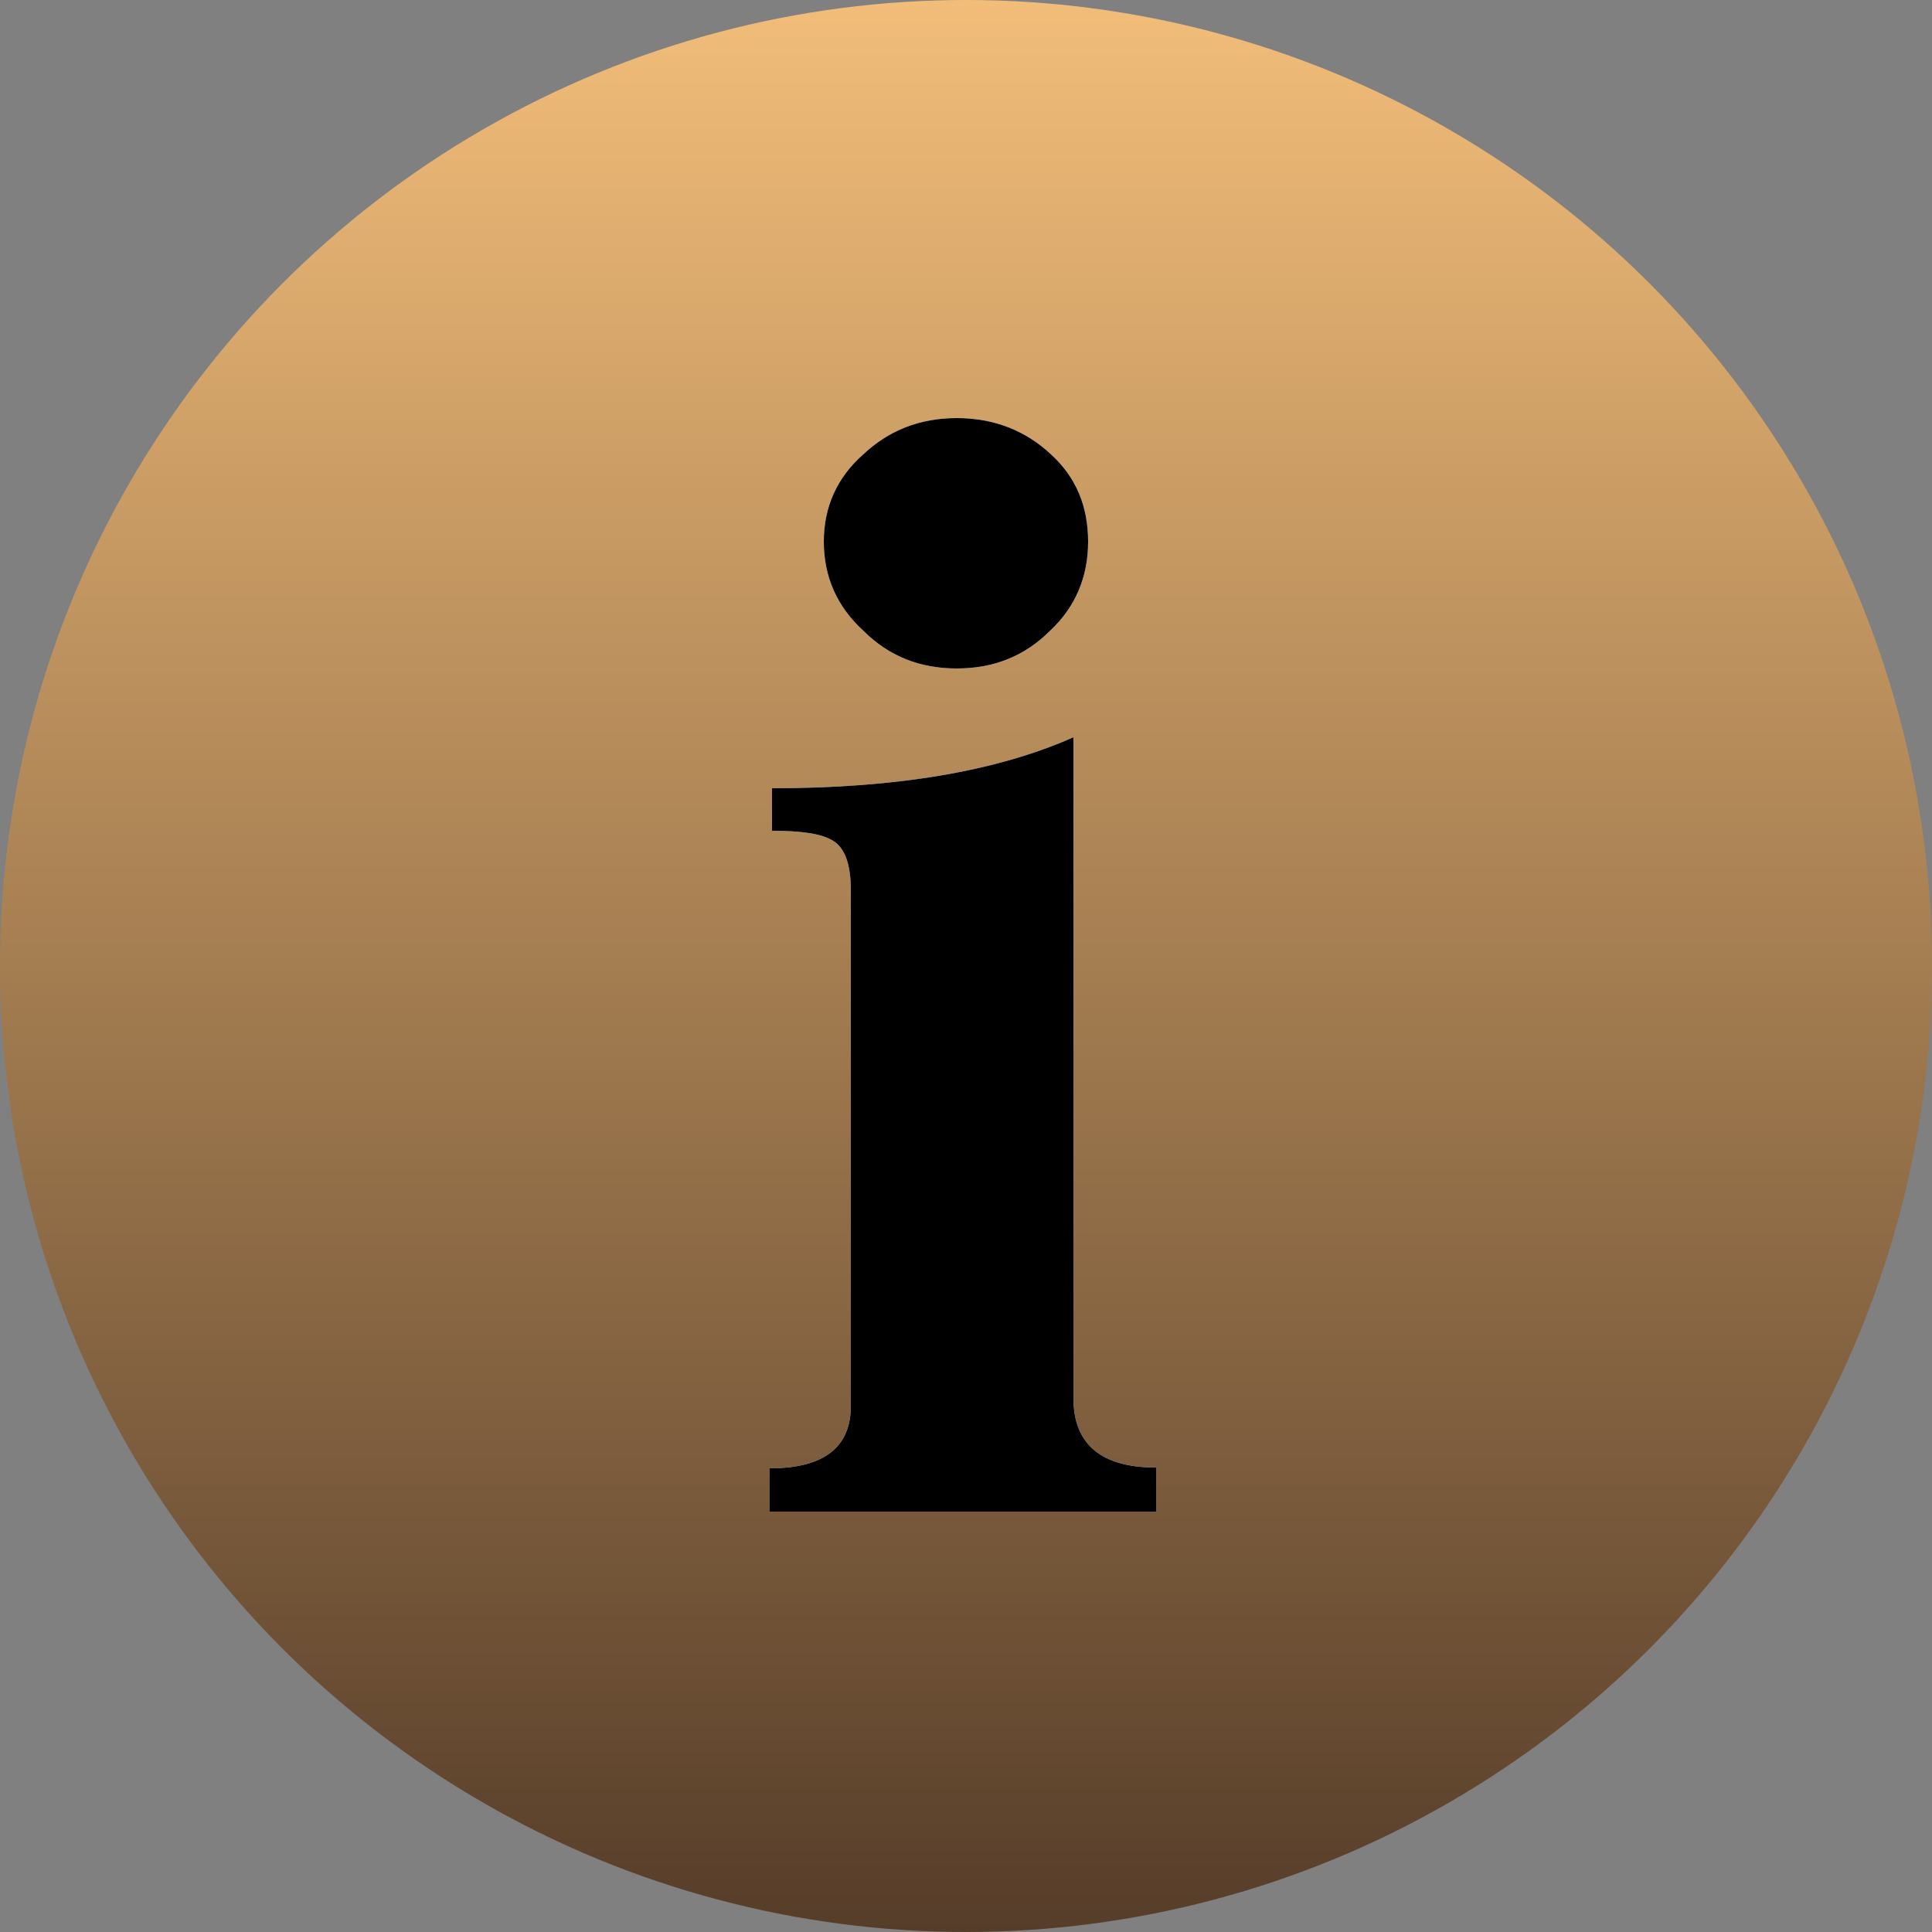 <?xml version="1.0" encoding="utf-8"?>
<!-- Generator: Adobe Illustrator 25.2.3, SVG Export Plug-In . SVG Version: 6.00 Build 0)  -->
<svg version="1.1" id="圖層_1" xmlns="http://www.w3.org/2000/svg" xmlns:xlink="http://www.w3.org/1999/xlink" x="0px" y="0px"
	 viewBox="0 0 25 25" style="enable-background:new 0 0 25 25;" xml:space="preserve">
<rect x="0" y="0" width="25" height="25" fill="#808080" stroke="none"/>
<style type="text/css">
	.st0{fill:url(#SVGID_1_);}
	.st1{fill:#FFFFFF;}
</style>
<g>
	<linearGradient id="SVGID_1_" gradientUnits="userSpaceOnUse" x1="12.5" y1="25" x2="12.5" y2="-9.094947e-13">
		<stop  offset="0" style="stop-color:#563D29"/>
		<stop  offset="1" style="stop-color:#F2BD79"/>
	</linearGradient>
	<circle class="st0" cx="12.5" cy="12.5" r="12.5"/>
	<g>
		<g>
			<path class="st1" d="M14.97,19.56H9.96V19c0.7,0,1.05-0.27,1.05-0.81v-6.67c0-0.34-0.08-0.55-0.23-0.64
				c-0.14-0.09-0.4-0.13-0.79-0.13V10.2c1.61,0,2.91-0.22,3.9-0.66v8.55c0,0.6,0.36,0.9,1.07,0.9V19.56z M14.08,7.01
				c0,0.45-0.16,0.84-0.49,1.15c-0.33,0.33-0.73,0.49-1.21,0.49c-0.48,0-0.88-0.16-1.21-0.49c-0.34-0.31-0.51-0.7-0.51-1.15
				s0.17-0.83,0.51-1.13c0.33-0.31,0.73-0.47,1.21-0.47c0.48,0,0.89,0.16,1.22,0.47C13.93,6.18,14.08,6.56,14.08,7.01z"/>
		</g>
		<g>
			<path d="M14.97,19.56H9.96V19c0.7,0,1.05-0.27,1.05-0.81v-6.67c0-0.34-0.08-0.55-0.23-0.64c-0.14-0.09-0.4-0.13-0.79-0.13V10.2
				c1.61,0,2.91-0.22,3.9-0.66v8.55c0,0.6,0.36,0.9,1.07,0.9V19.56z M14.08,7.01c0,0.45-0.16,0.84-0.49,1.15
				c-0.33,0.33-0.73,0.49-1.21,0.49c-0.48,0-0.88-0.16-1.21-0.49c-0.34-0.31-0.51-0.7-0.51-1.15s0.17-0.83,0.51-1.13
				c0.33-0.31,0.73-0.47,1.21-0.47c0.48,0,0.89,0.16,1.22,0.47C13.93,6.18,14.08,6.56,14.08,7.01z"/>
		</g>
	</g>
</g>
</svg>
